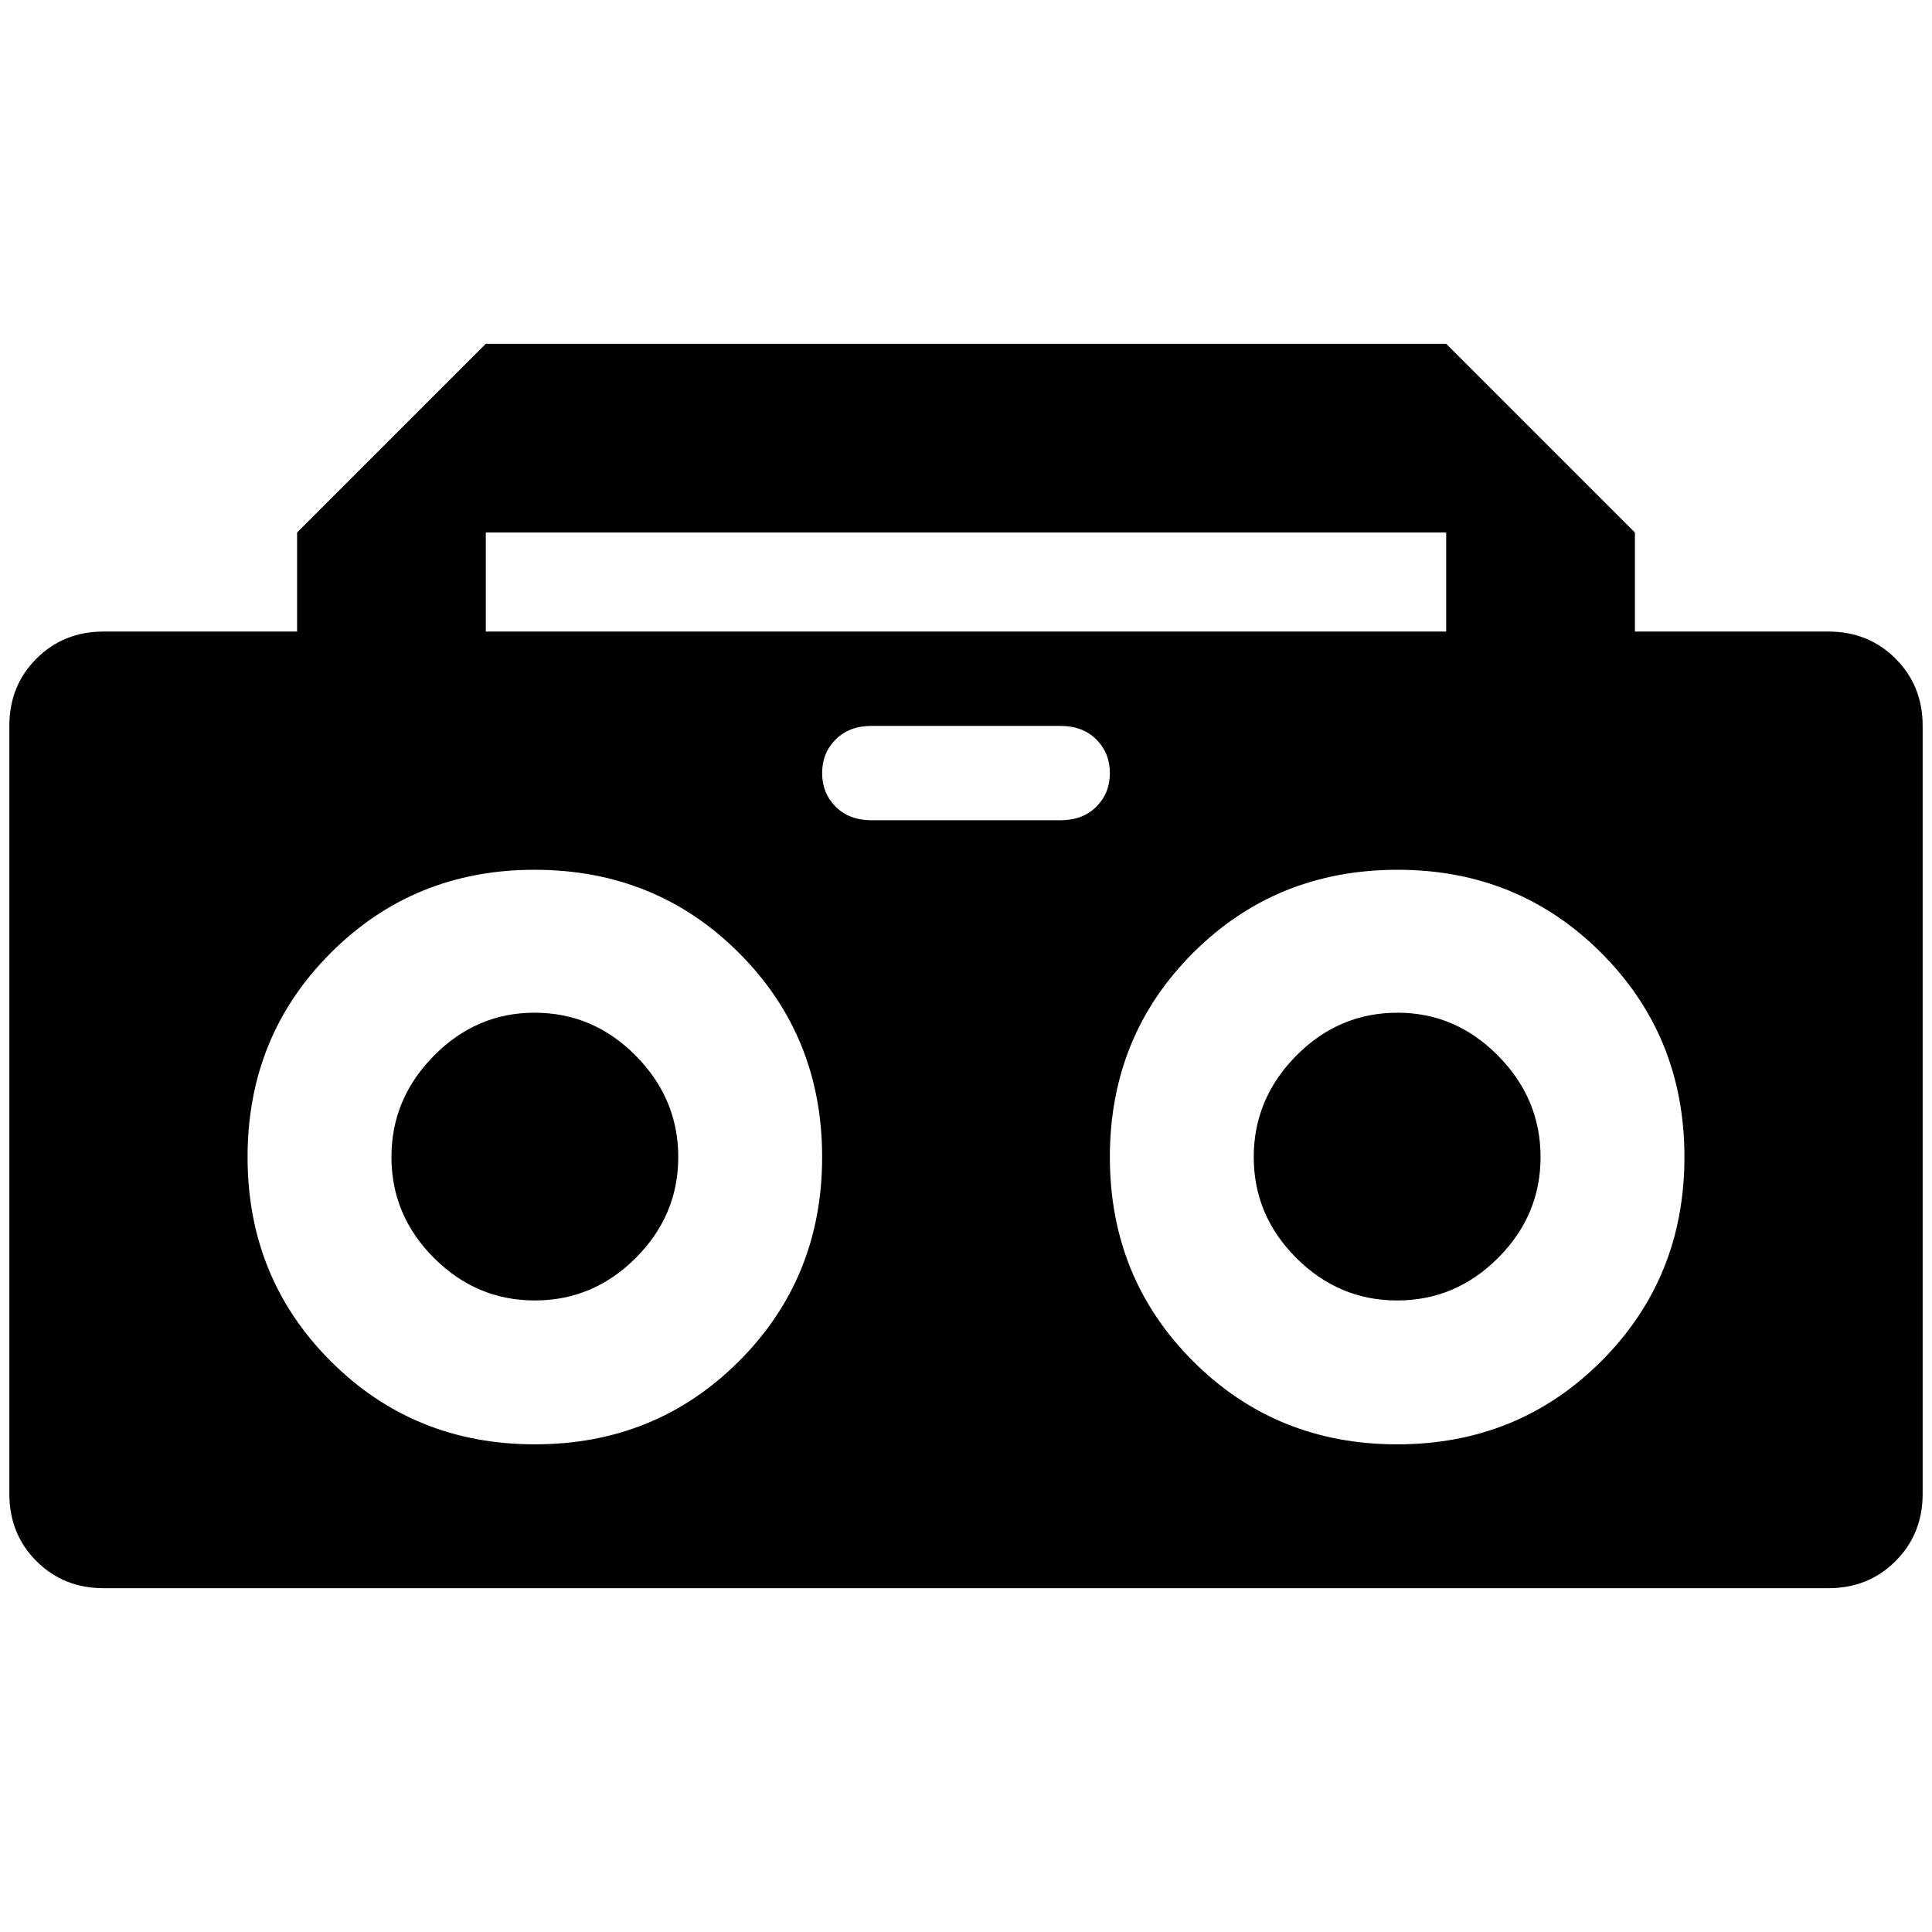 <?xml version="1.0" standalone="no"?>
<!DOCTYPE svg PUBLIC "-//W3C//DTD SVG 1.1//EN" "http://www.w3.org/Graphics/SVG/1.1/DTD/svg11.dtd" >
<svg xmlns="http://www.w3.org/2000/svg" xmlns:xlink="http://www.w3.org/1999/xlink" version="1.1" width="2048" height="2048" viewBox="-10 0 2068 2048">
   <path fill="currentColor"
d="M510 358l-202 202v106h-207q-43 0 -72 29t-29 72v822q0 43 29 72t72 29h1846q43 0 72 -29t29 -72v-822q0 -43 -29 -72t-72 -29h-207v-106l-202 -202h-1028zM510 560h1028v106h-1028v-106zM923 767h202q24 0 38.5 14.5t14.5 36t-14.5 36t-38.5 14.5h-202
q-24 0 -38.5 -14.5t-14.5 -36t14.5 -36t38.5 -14.5zM562 921q130 0 219 89t89 218.5t-89 218.5t-218.5 89t-218.5 -89t-89 -218.5t89 -218.5t218 -89zM1486 921q129 0 218 89t89 218.5t-89 218.5t-218.5 89t-218.5 -89t-89 -218.5t89 -218.5t219 -89zM562 1074
q-62 0 -107.5 46t-45.5 108.5t45.5 108t108 45.5t108 -45.5t45.5 -108t-45.5 -108.5t-108.5 -46zM1486 1074q-63 0 -108.5 46t-45.5 108.5t45.5 108t108 45.5t108 -45.5t45.5 -108t-45.5 -108.5t-107.5 -46z" />
</svg>
